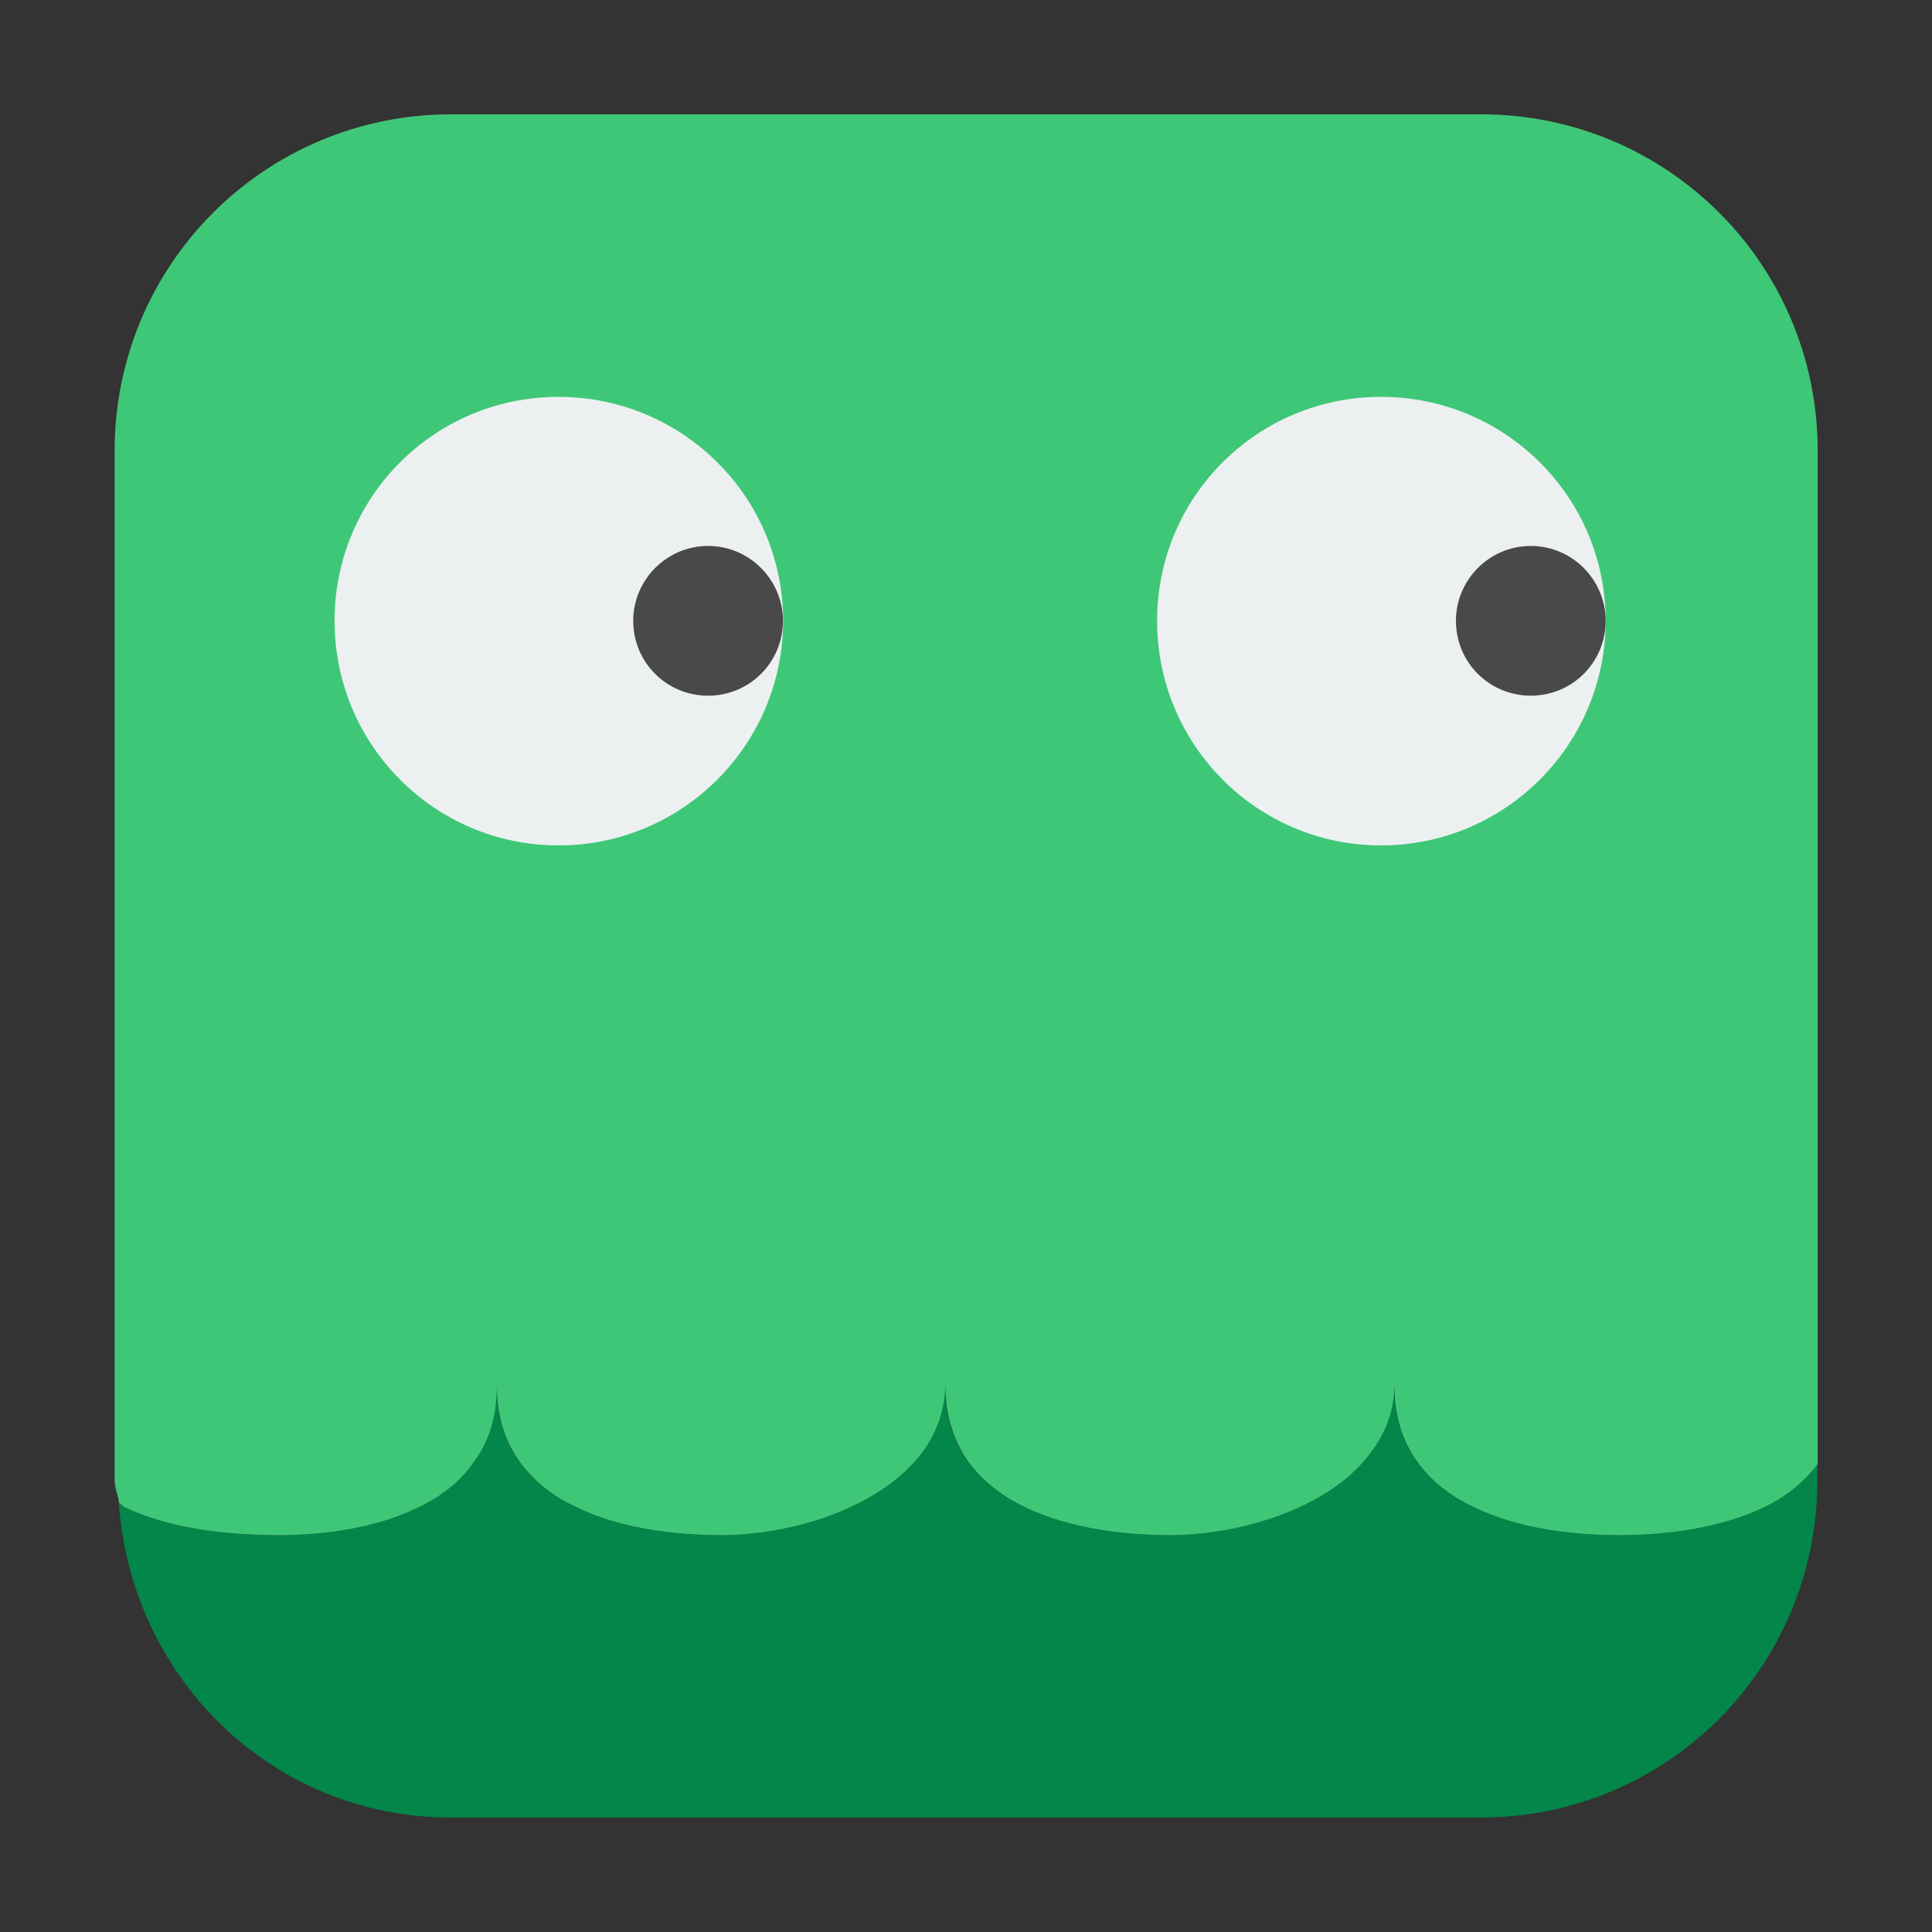 <svg height="12pt" viewBox="0 0 12 12" width="12pt" xmlns="http://www.w3.org/2000/svg"><rect x="0" y="0" width="12" height="12" fill="#333333" stroke="none"/><path d="m .738 9.332c.074 1.09.953 1.957 2.062 1.957h6.398c1.156 0 2.09-.934 2.09-2.094v-.102c-.086.113-.199.203-.328.266-.281.137-.629.176-.906.176-.281 0-.629-.039-.906-.176-.141-.066-.262-.16-.348-.281-.09-.125-.141-.277-.141-.473-.004.164-.059.301-.148.418-.086.117-.207.215-.344.289-.277.152-.621.223-.902.223-.277 0-.625-.039-.906-.176-.137-.066-.258-.16-.348-.281-.086-.125-.141-.277-.141-.473-.004.164-.059.301-.145.418-.09.117-.211.215-.348.289-.277.152-.621.223-.898.223-.281 0-.629-.039-.906-.176-.141-.066-.262-.16-.348-.281-.09-.125-.141-.277-.141-.473 0 .195-.051.352-.141.473-.086.125-.207.219-.348.285-.277.137-.625.176-.906.172-.301-.004-.648-.043-.922-.176-.012-.008-.02-.02-.031-.027zm0 0" fill="#028649" fill-rule="evenodd"/><path d="m .738 9.332c.012.008.02.02.031.027.273.133.621.172.922.176.281.004.629-.035.906-.172.141-.066.262-.16.348-.285.09-.121.141-.277.141-.473 0 .195.051.348.141.473.086.121.207.215.348.281.277.137.625.176.906.176.277 0 .621-.07.898-.223.137-.074.258-.172.348-.289.086-.117.141-.254.145-.418 0 .195.055.348.141.473.09.121.211.215.348.281.281.137.629.176.906.176.281 0 .625-.07.902-.223.137-.074.258-.172.344-.289.09-.117.145-.254.148-.418 0 .195.051.348.141.473.086.121.207.215.348.281.277.137.625.176.906.176.277 0 .625-.039.906-.176.129-.062.242-.152.328-.266v-6.293c0-1.156-.934-2.09-2.09-2.09h-6.398c-1.156 0-2.09.934-2.09 2.09v6.395c0 .051.023.09.027.137zm0 0" fill="#3fc778" fill-rule="evenodd"/><path d="m3.469 2.465c.77 0 1.395.621 1.395 1.391s-.625 1.395-1.395 1.395-1.391-.625-1.391-1.395.621-1.391 1.391-1.391zm0 0" fill="#ecf0f1"/><path d="m4.398 3.391c.258 0 .465.211.465.465 0 .258-.207.465-.465.465-.258 0-.465-.207-.465-.465 0-.254.207-.465.465-.465zm0 0" fill="#494949"/><path d="m8.578 2.465c.77 0 1.395.621 1.395 1.391s-.625 1.395-1.395 1.395-1.391-.625-1.391-1.395.621-1.391 1.391-1.391zm0 0" fill="#ecf0f1"/><path d="m9.508 3.391c.258 0 .465.211.465.465 0 .258-.207.465-.465.465-.258 0-.465-.207-.465-.465 0-.254.207-.465.465-.465zm0 0" fill="#494949"/></svg>